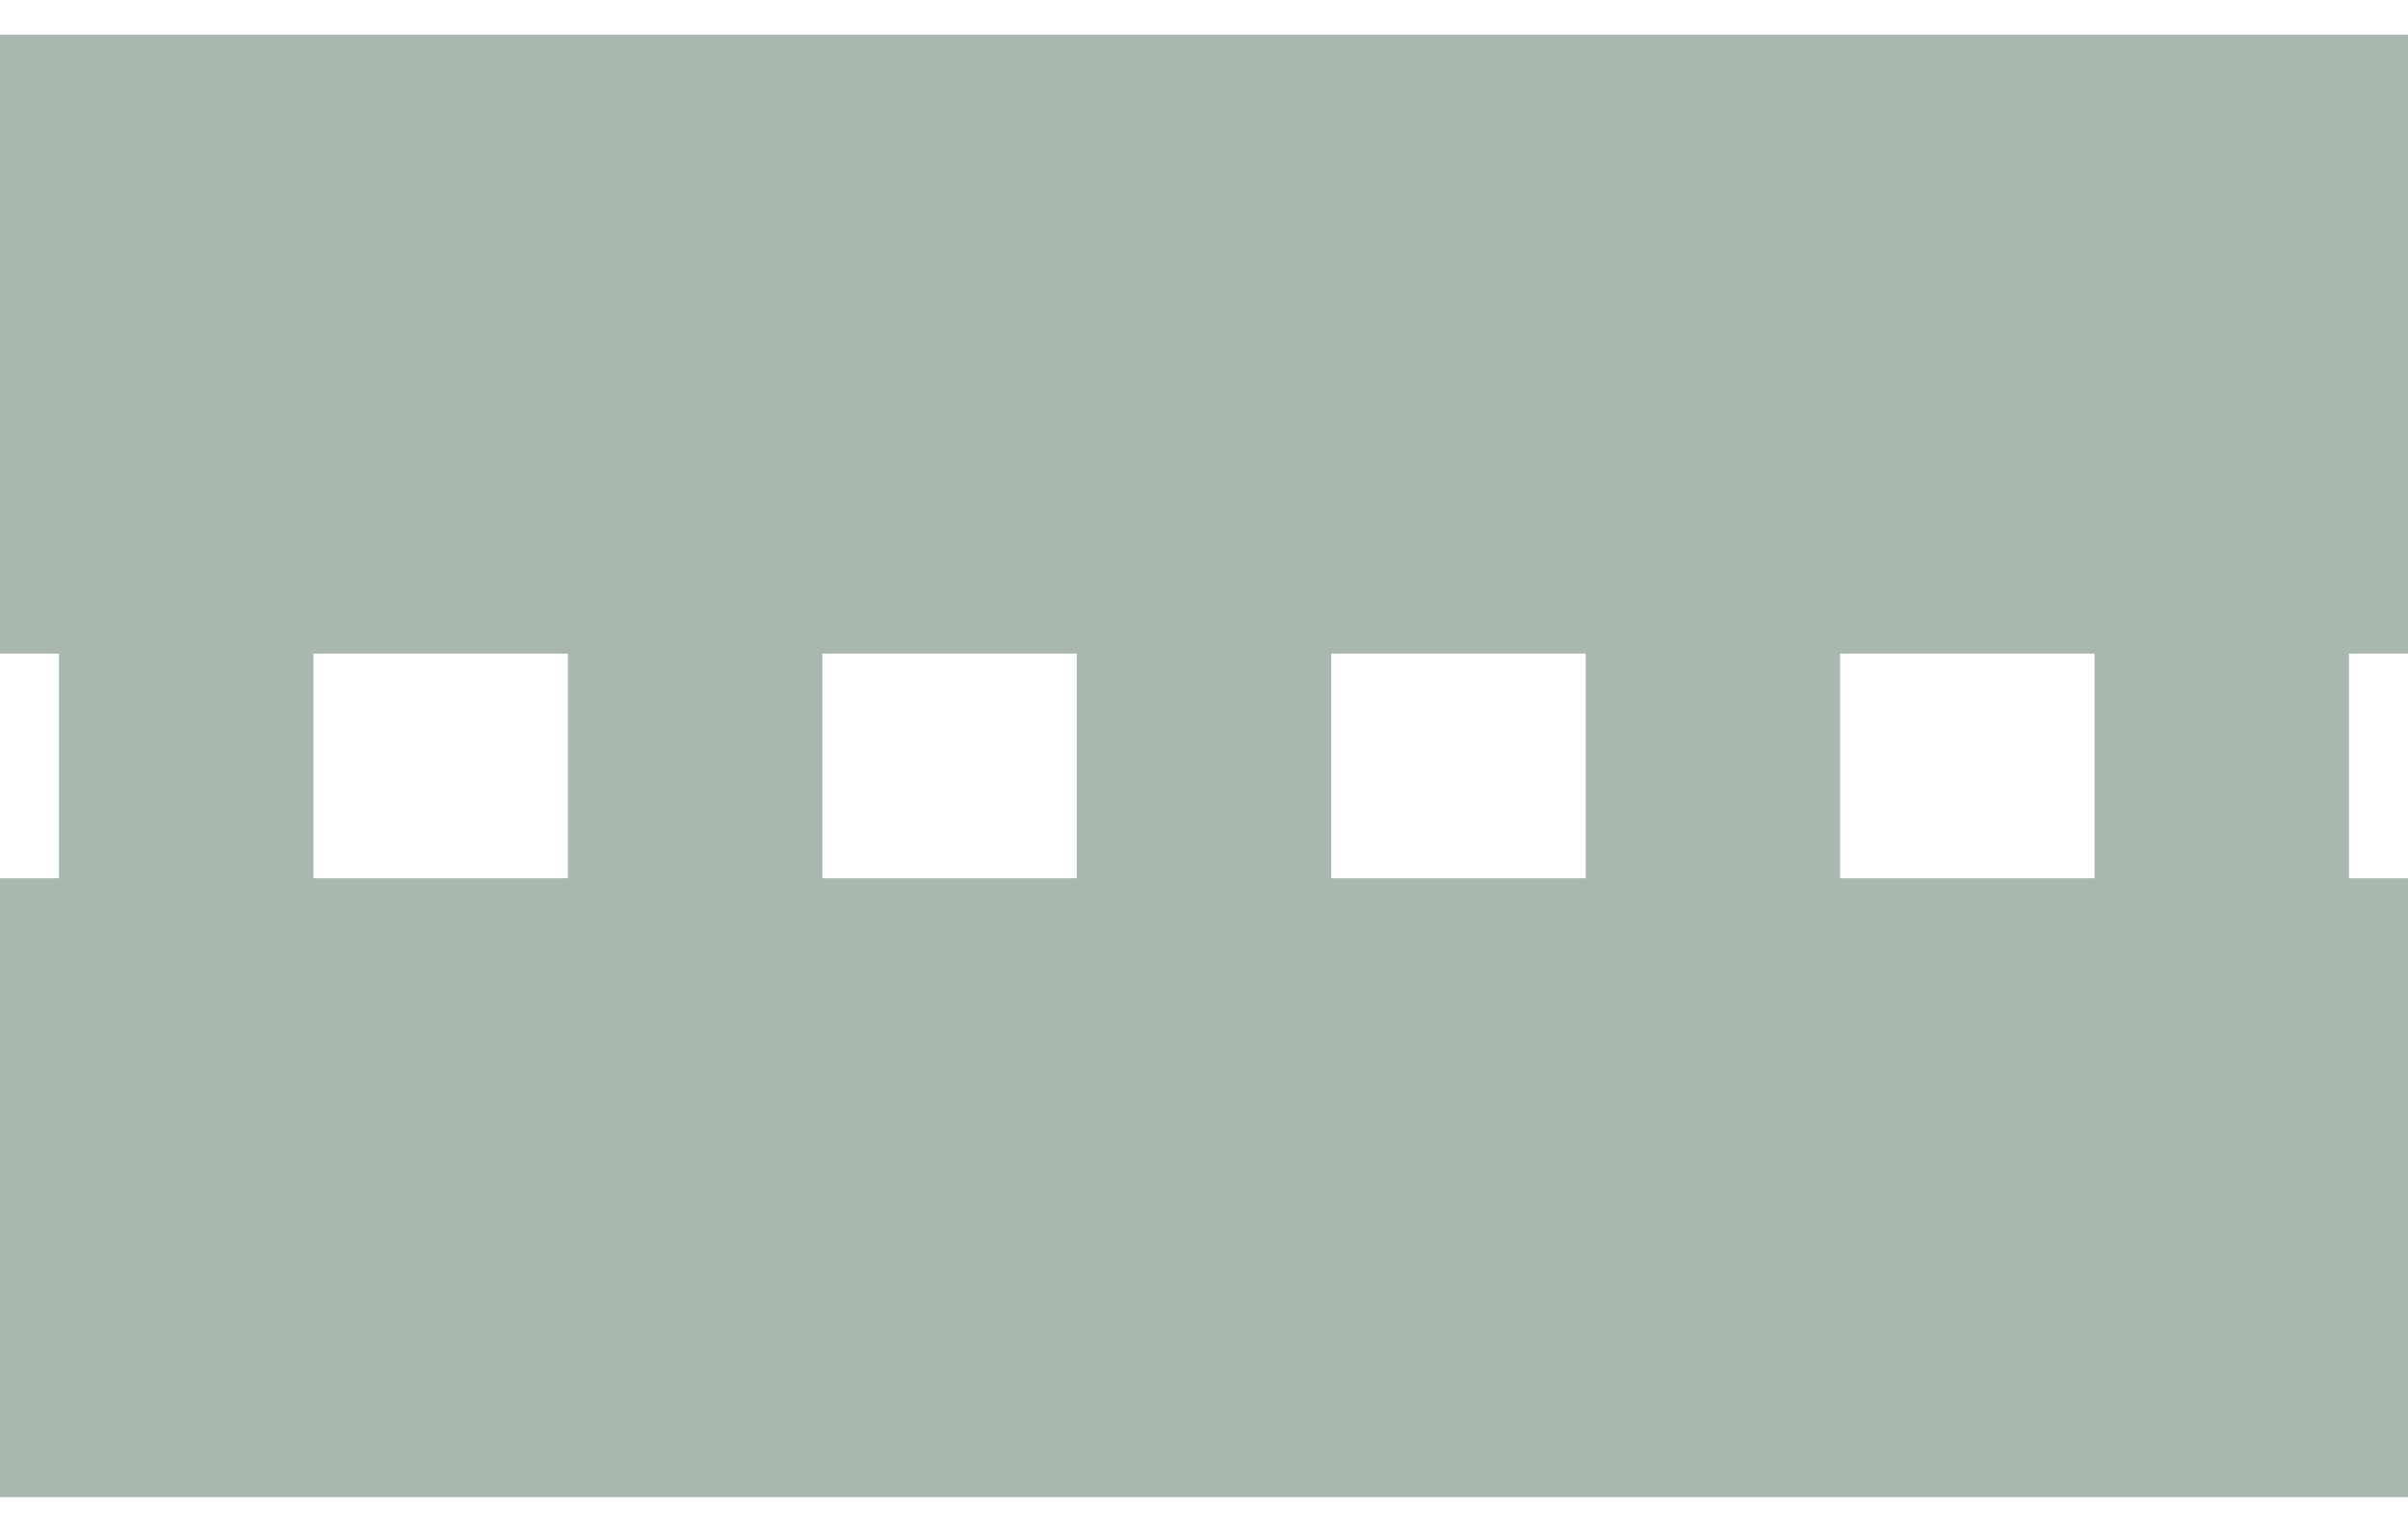 <?xml version="1.0" encoding="UTF-8" standalone="no"?>
<svg width="44px" height="28px" viewBox="0 0 44 28" version="1.1" xmlns="http://www.w3.org/2000/svg" xmlns:xlink="http://www.w3.org/1999/xlink" xmlns:sketch="http://www.bohemiancoding.com/sketch/ns">
    <!-- Generator: Sketch 3.3 (11970) - http://www.bohemiancoding.com/sketch -->
    <title>Shape</title>
    <desc>Created with Sketch.</desc>
    <defs></defs>
    <g id="Page-1" stroke="none" stroke-width="1" fill="none" fill-rule="evenodd" sketch:type="MSPage">
        <g id="Book-waivecar@2x" sketch:type="MSArtboardGroup" transform="translate(-49, -1077)" fill="#A9B8AE">
            <g id="CAR-INFO" sketch:type="MSLayerGroup" transform="translate(0, 965)">
                <g id="miles-icon" transform="translate(48, 112)" sketch:type="MSShapeGroup">
                    <path d="M25.053,-6.922 L20.947,-6.922 L20.947,-8 L9.636,-8 L9.636,36 L20.947,36 L20.947,34.922 L25.053,34.922 L25.053,36 L36.364,36 L36.364,-8 L25.053,-8 L25.053,-6.922 L25.053,-6.922 Z M25.053,30.273 L20.947,30.273 L20.947,25.623 L25.053,25.623 L25.053,30.273 L25.053,30.273 Z M25.053,20.974 L20.947,20.974 L20.947,16.325 L25.053,16.325 L25.053,20.974 L25.053,20.974 Z M25.053,11.675 L20.947,11.675 L20.947,7.026 L25.053,7.026 L25.053,11.675 L25.053,11.675 Z M25.053,2.377 L20.947,2.377 L20.947,-2.273 L25.053,-2.273 L25.053,2.377 L25.053,2.377 Z" id="Shape" transform="translate(23, 14) rotate(-90) translate(-23, -14) "></path>
                </g>
            </g>
        </g>
    </g>
</svg>